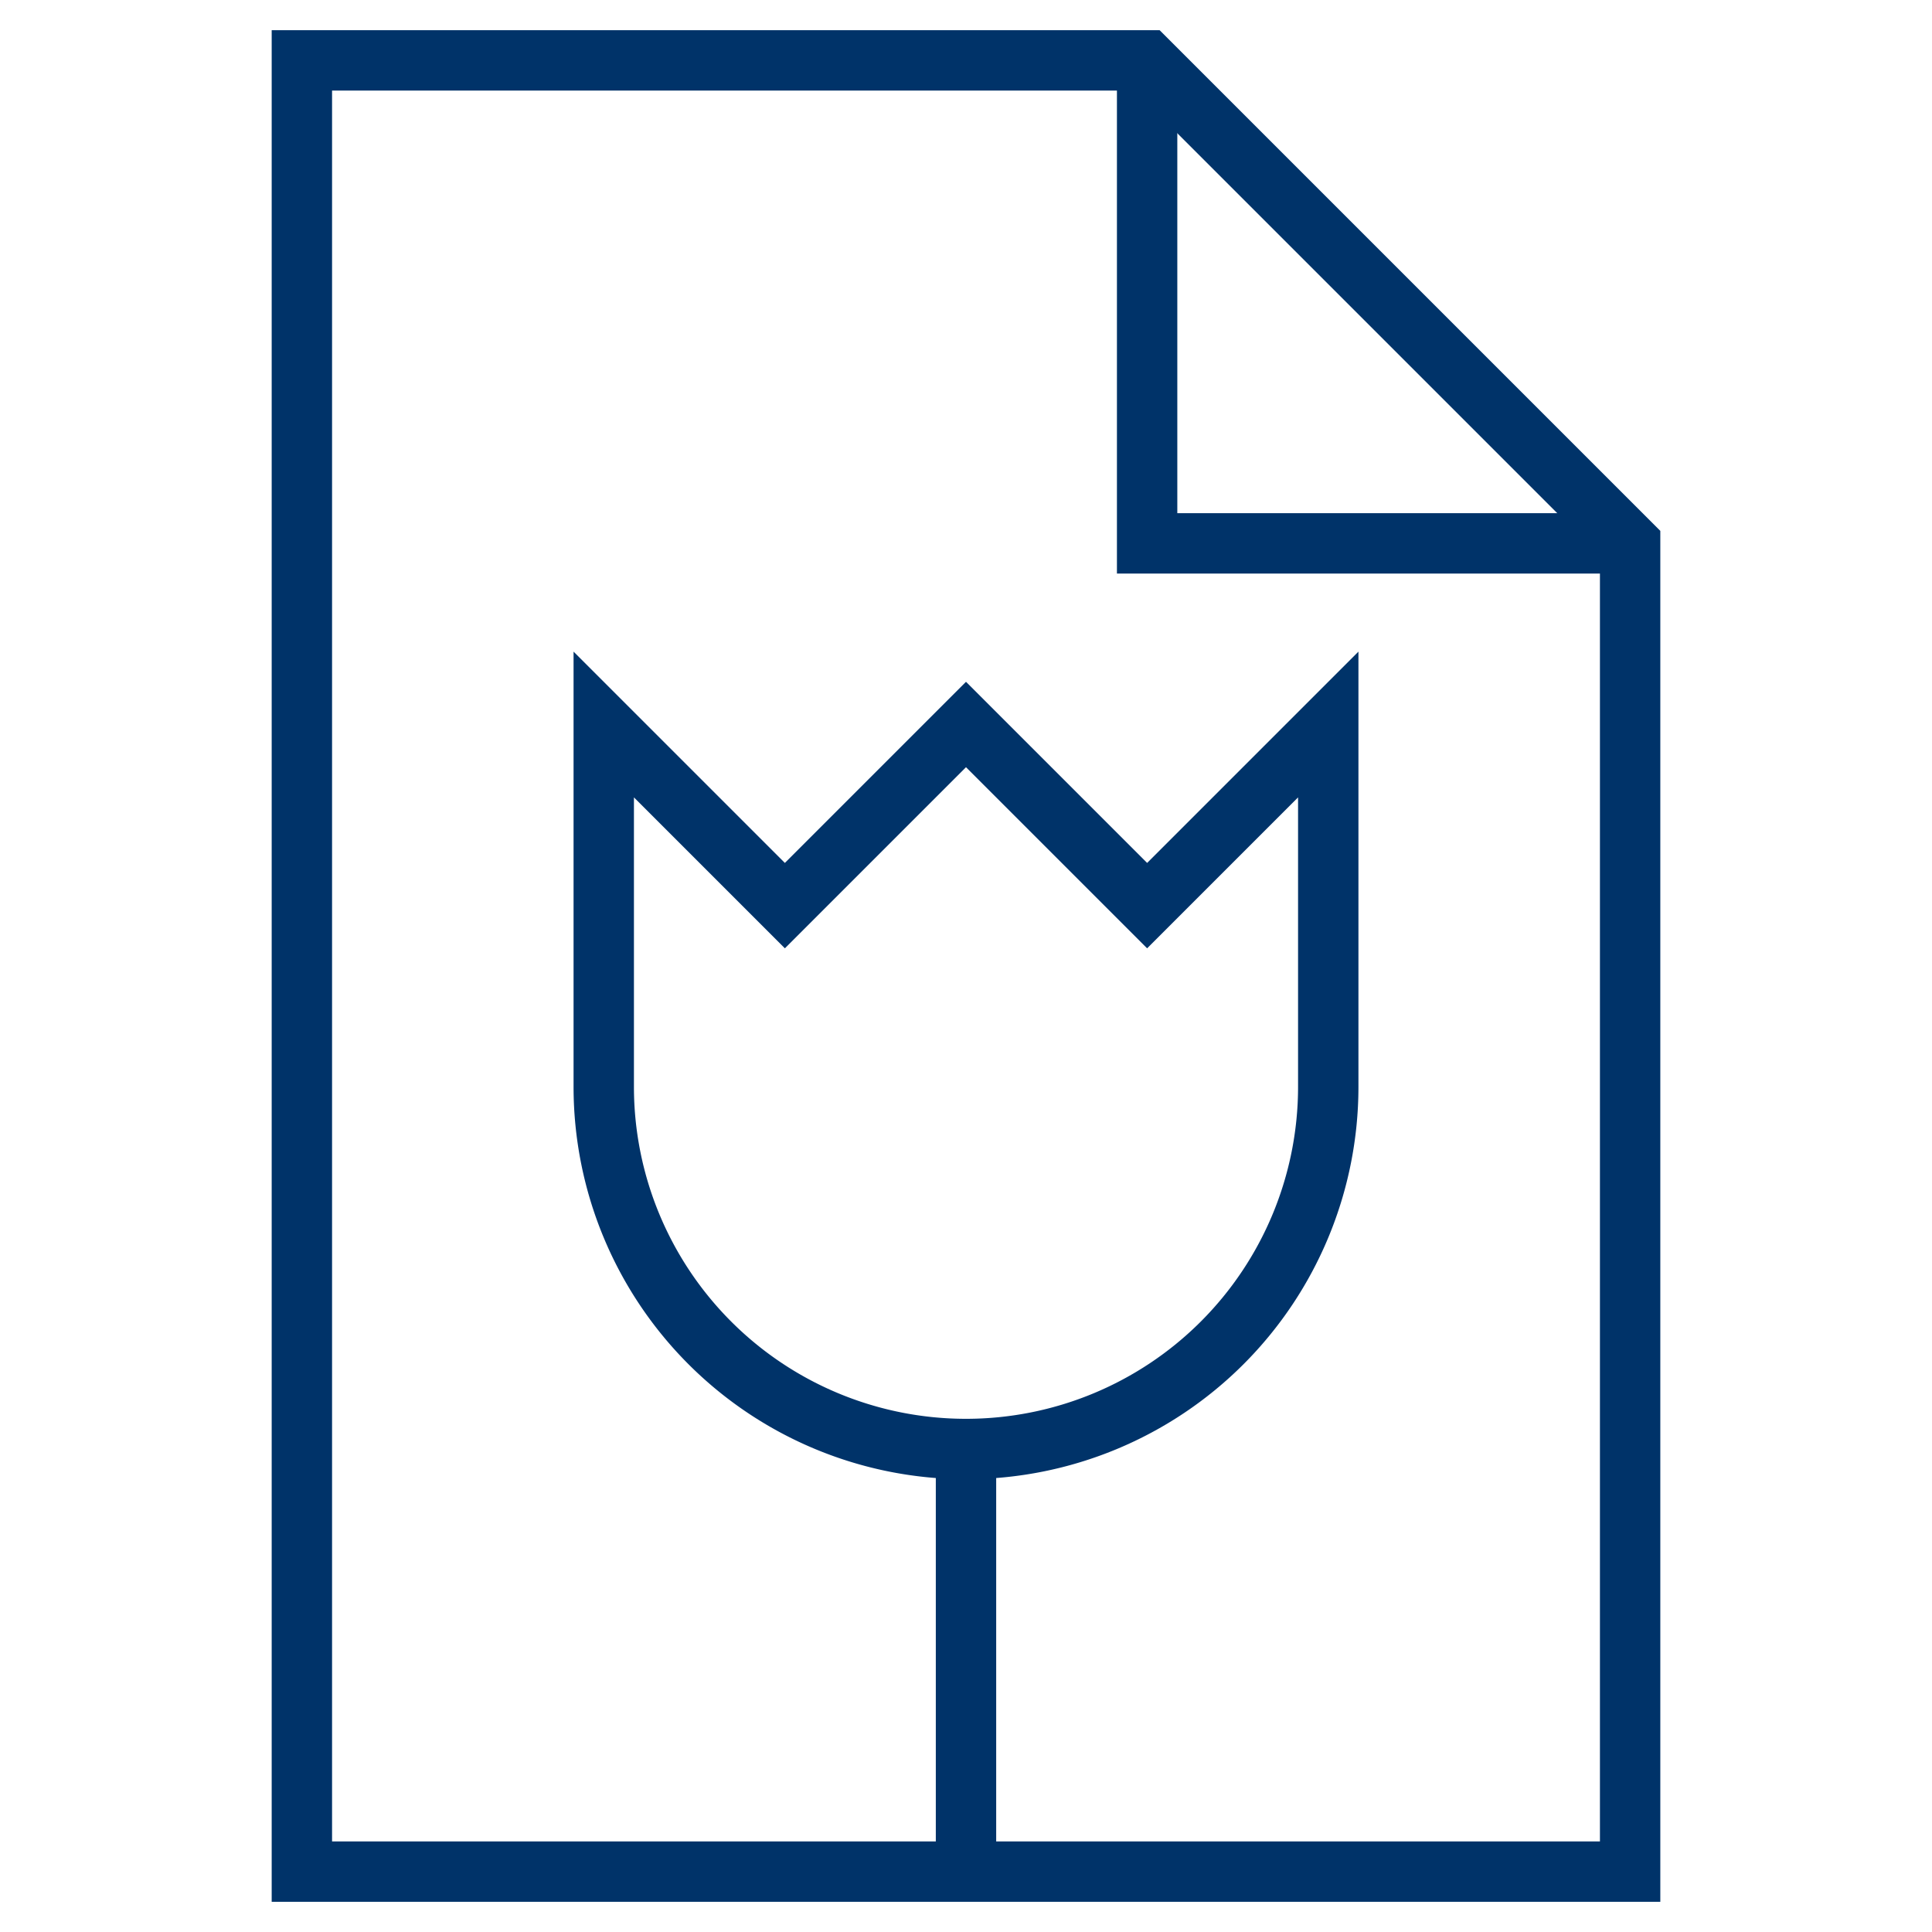 <?xml version="1.0" encoding="UTF-8"?>
<svg xmlns="http://www.w3.org/2000/svg" aria-describedby="desc" aria-labelledby="title" viewBox="0 0 64 64"><path fill="none" stroke="#003369" stroke-miterlimit="10" stroke-width="2" d="M44 24l-6 6-6-6-6 6-6-6v12a12 12 0 0 0 12 12 12 12 0 0 0 12-12V24zM32 48v14" data-name="layer2" style="stroke: #003369;"/><path fill="none" stroke="#003369" stroke-miterlimit="10" stroke-width="2" d="M10 2v60h44V18L38 2H10z" data-name="layer1" style="stroke: #003369;"/><path fill="none" stroke="#003369" stroke-miterlimit="10" stroke-width="2" d="M38 2v16h16" data-name="layer1" style="stroke: #003369;"/></svg>
